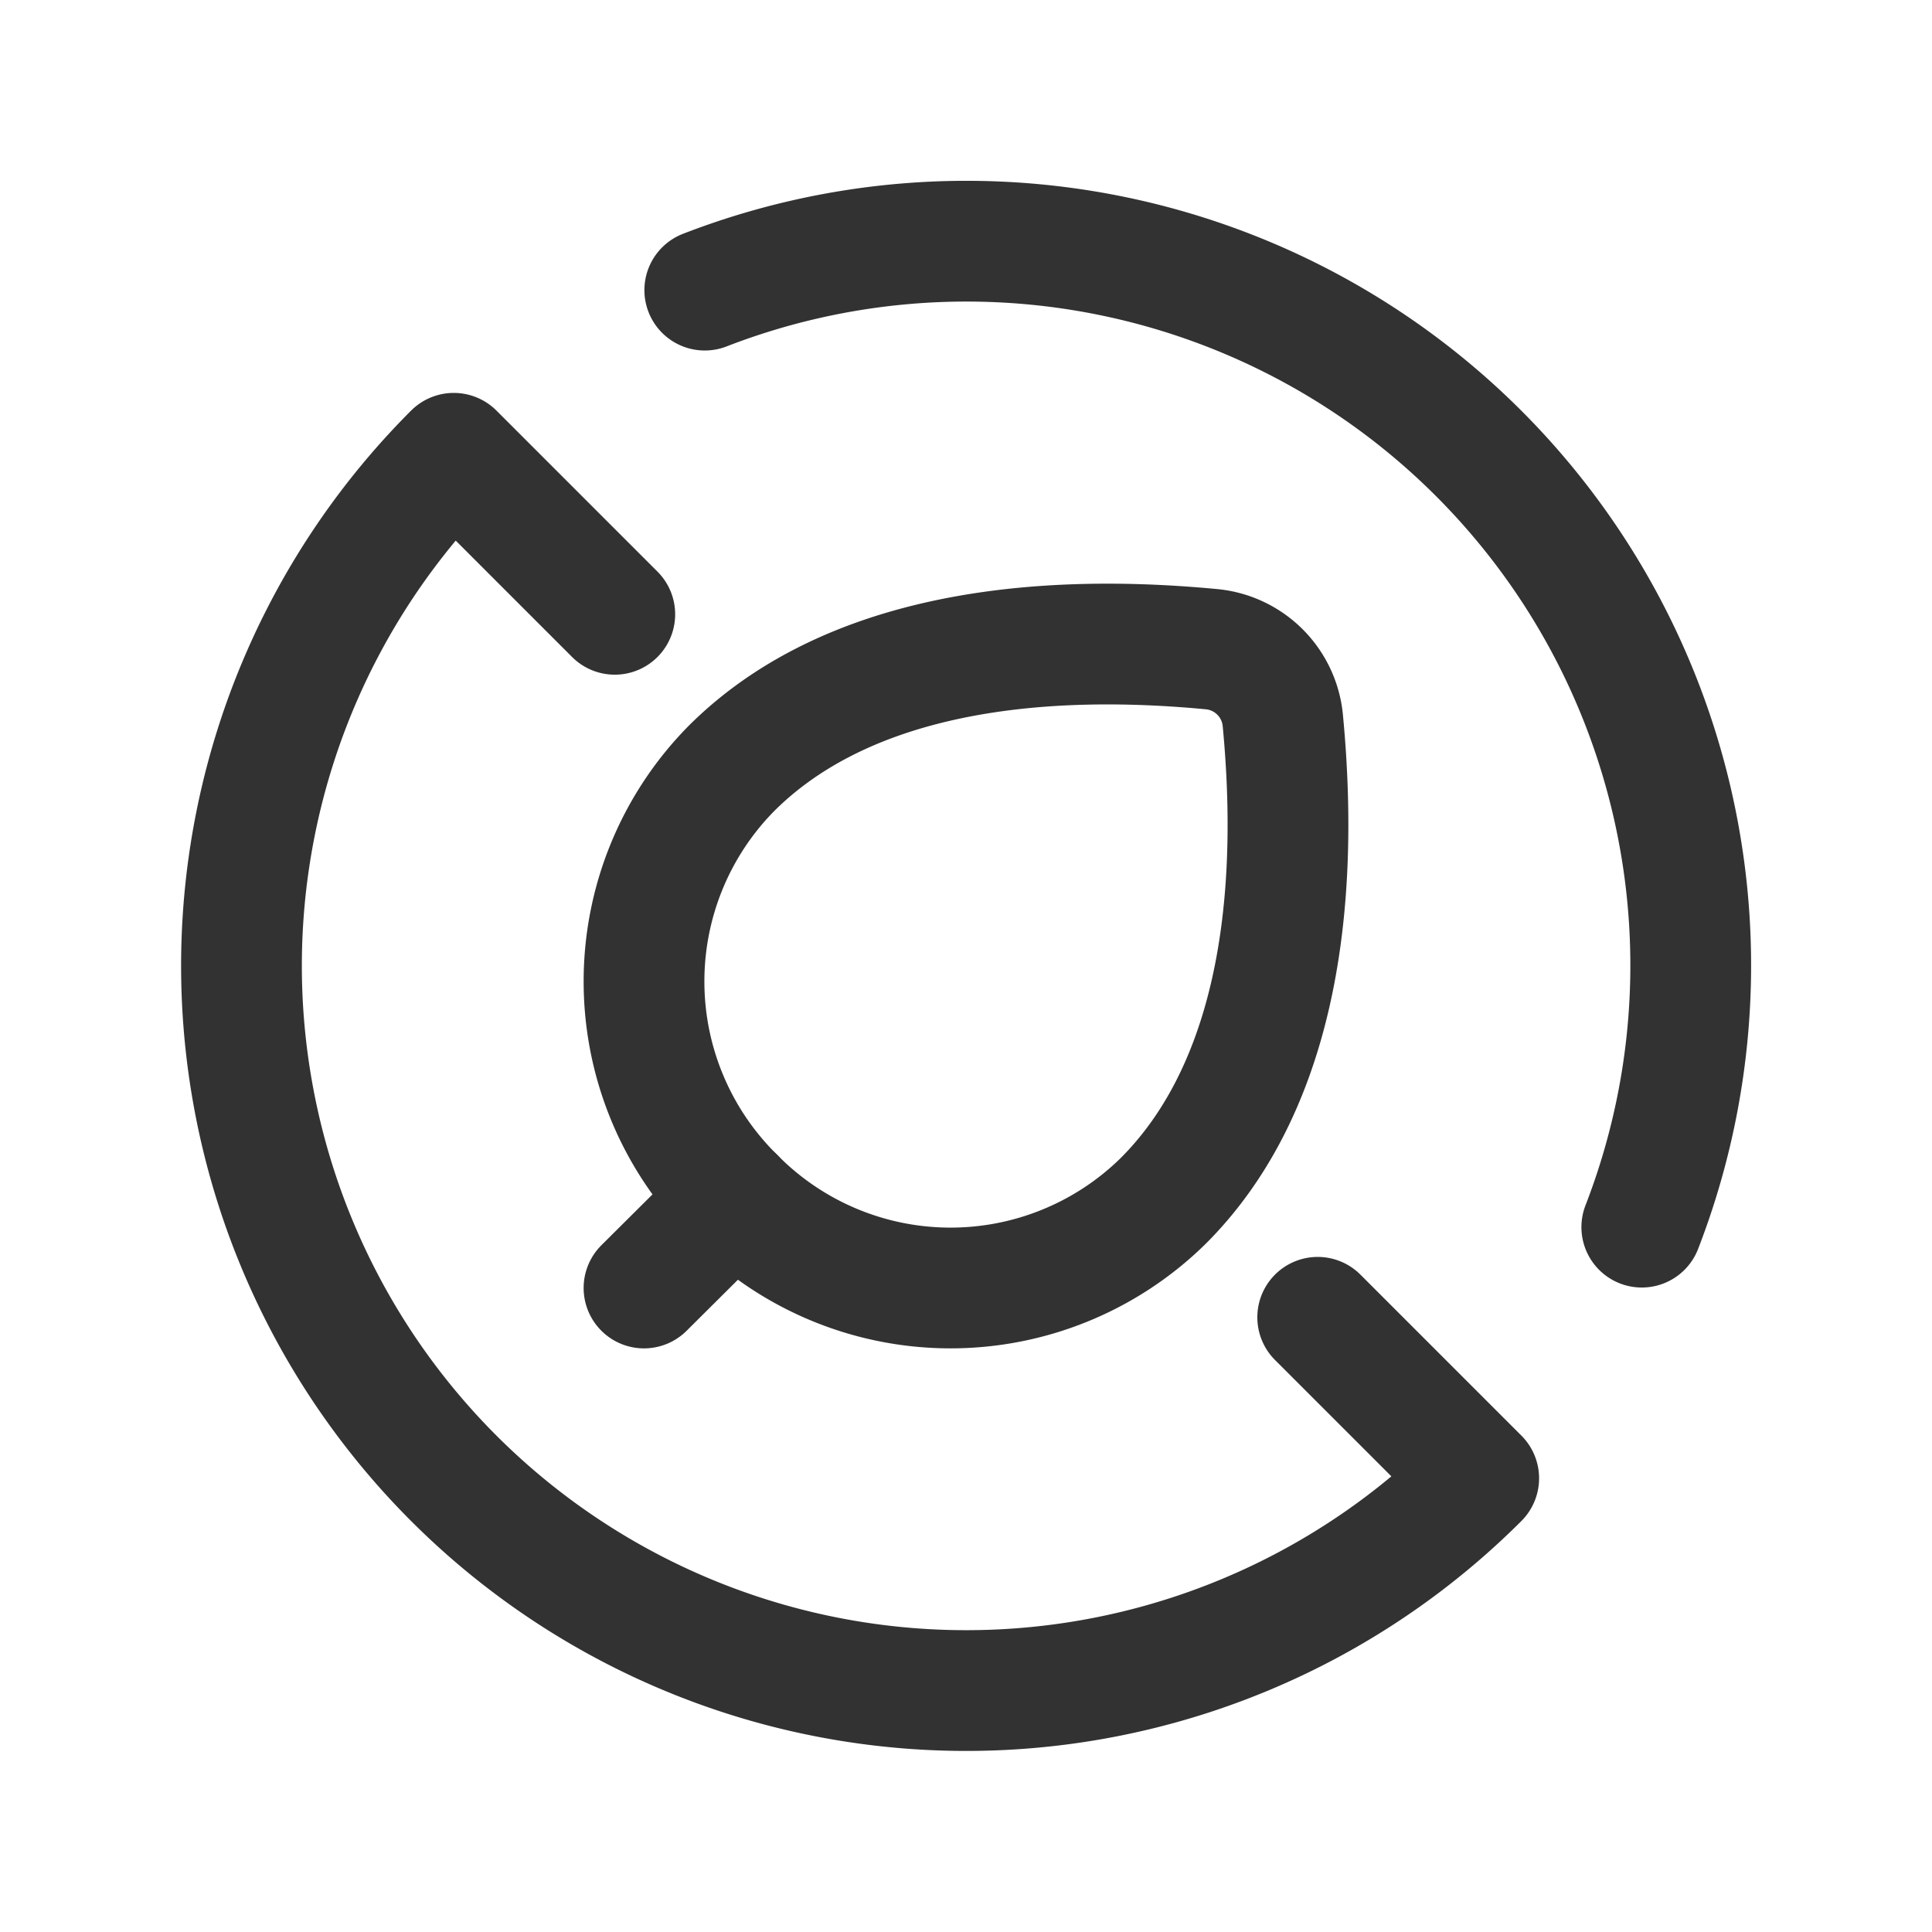 <svg xmlns="http://www.w3.org/2000/svg" viewBox="0 0 24 24"><g id="Layer_2" data-name="Layer 2"><path d="M8.755,3.604a8.997,8.997,0,0,1,11.64,11.64" fill="none" stroke="#323232" stroke-linecap="round" stroke-linejoin="round" stroke-width="1.5"/><path d="M16.369,16.364l2,2A9.003,9.003,0,0,1,5.637,5.631l2,2" fill="none" stroke="#323232" stroke-linecap="round" stroke-linejoin="round" stroke-width="1.5"/><line x1="9.127" y1="14.879" x2="8" y2="16" fill="none" stroke="#323232" stroke-linecap="round" stroke-linejoin="round" stroke-width="1.5"/><path d="M14.451,14.917h0a3.767,3.767,0,0,1-5.327-.041h0a3.767,3.767,0,0,1-.041-5.327h0c1.307-1.307,3.457-1.724,5.974-1.484a.983.983,0,0,1,.878.878C16.176,11.461,15.758,13.61,14.451,14.917Z" fill="none" stroke="#323232" stroke-linecap="round" stroke-linejoin="round" stroke-width="1.5"/><path d="M0,0H24V24H0Z" fill="none"/></g></svg>